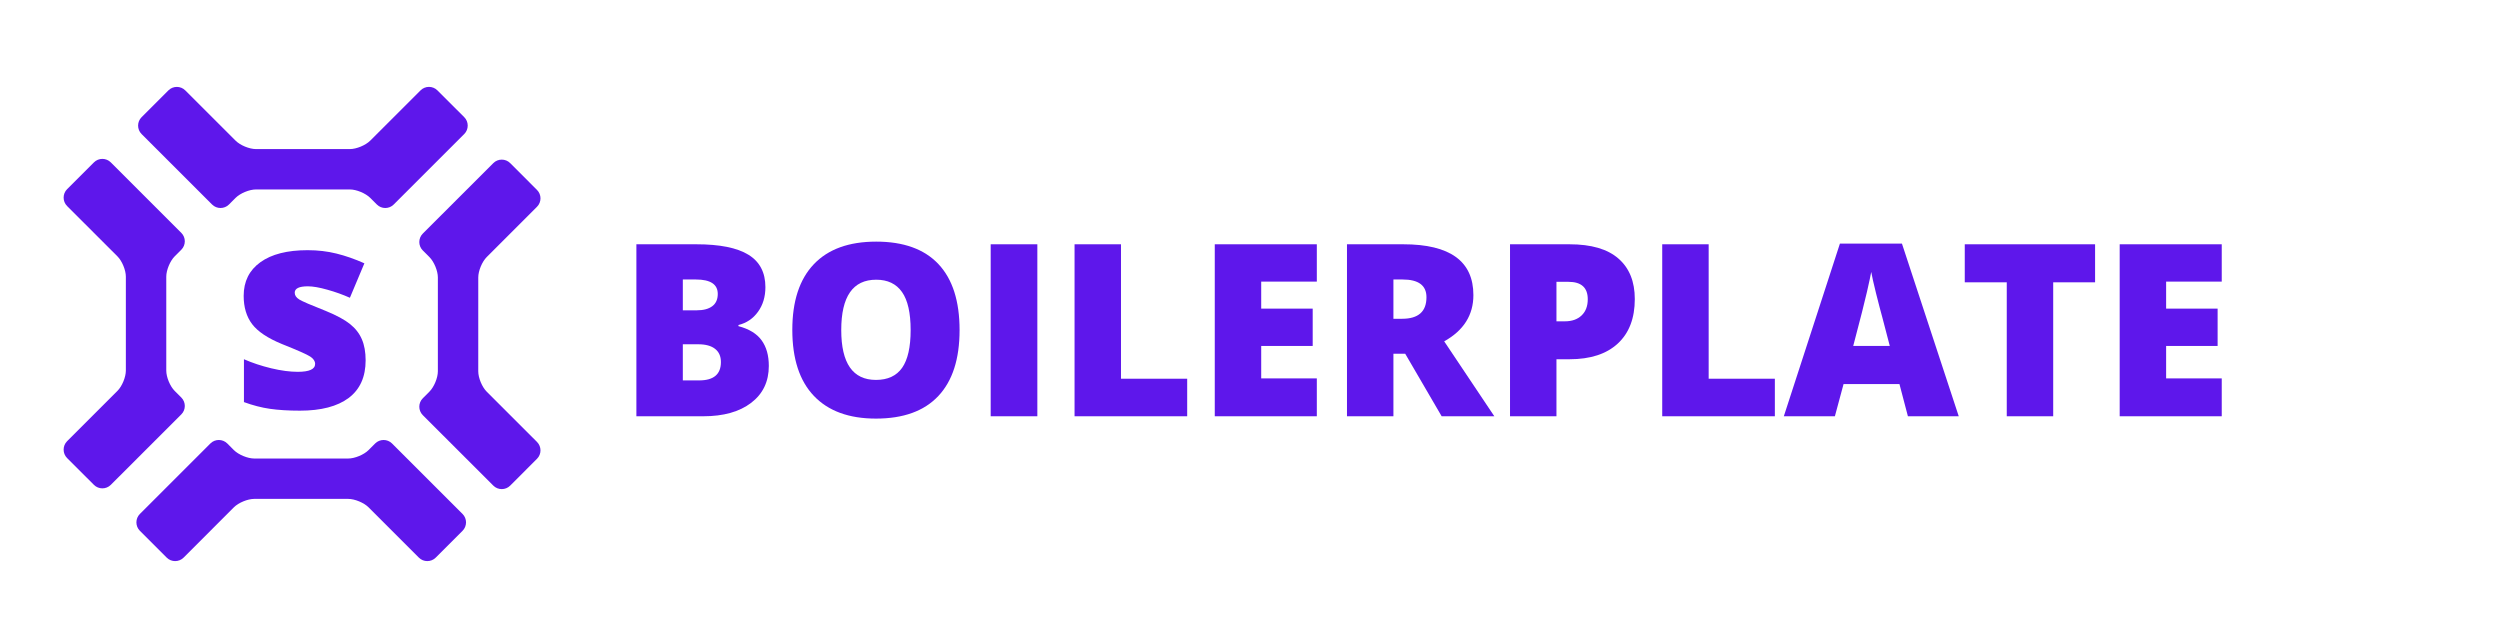 <?xml version="1.0" encoding="UTF-8"?>
<svg xmlns="http://www.w3.org/2000/svg" xmlns:xlink="http://www.w3.org/1999/xlink" width="720pt" height="180pt" viewBox="0 0 720 180" version="1.2">
<defs>
<g>
<symbol overflow="visible" id="glyph0-0">
<path style="stroke:none;" d="M 6.859 -57.625 L 40.047 -57.625 L 40.047 0 L 6.859 0 Z M 11 -4.094 L 35.906 -4.094 L 35.906 -53.531 L 11 -53.531 Z M 11 -4.094 "/>
</symbol>
<symbol overflow="visible" id="glyph0-1">
<path style="stroke:none;" d="M 39.812 -13.719 C 39.812 -8.938 38.18 -5.32 34.922 -2.875 C 31.66 -0.438 26.984 0.781 20.891 0.781 C 17.578 0.781 14.695 0.602 12.25 0.25 C 9.812 -0.102 7.316 -0.75 4.766 -1.688 L 4.766 -14.031 C 7.16 -12.977 9.781 -12.109 12.625 -11.422 C 15.477 -10.742 18.023 -10.406 20.266 -10.406 C 23.598 -10.406 25.266 -11.164 25.266 -12.688 C 25.266 -13.477 24.797 -14.18 23.859 -14.797 C 22.93 -15.41 20.219 -16.613 15.719 -18.406 C 11.625 -20.082 8.758 -21.992 7.125 -24.141 C 5.5 -26.285 4.688 -29 4.688 -32.281 C 4.688 -36.426 6.289 -39.656 9.5 -41.969 C 12.707 -44.281 17.238 -45.438 23.094 -45.438 C 26.039 -45.438 28.805 -45.113 31.391 -44.469 C 33.984 -43.832 36.672 -42.895 39.453 -41.656 L 35.281 -31.734 C 33.227 -32.648 31.055 -33.426 28.766 -34.062 C 26.484 -34.707 24.617 -35.031 23.172 -35.031 C 20.648 -35.031 19.391 -34.414 19.391 -33.188 C 19.391 -32.426 19.828 -31.773 20.703 -31.234 C 21.586 -30.691 24.133 -29.594 28.344 -27.938 C 31.469 -26.656 33.797 -25.395 35.328 -24.156 C 36.867 -22.926 38 -21.473 38.719 -19.797 C 39.445 -18.129 39.812 -16.102 39.812 -13.719 Z M 39.812 -13.719 "/>
</symbol>
<symbol overflow="visible" id="glyph1-0">
<path style="stroke:none;" d="M 5.891 -49.531 L 34.422 -49.531 L 34.422 0 L 5.891 0 Z M 9.453 -3.516 L 30.859 -3.516 L 30.859 -46 L 9.453 -46 Z M 9.453 -3.516 "/>
</symbol>
<symbol overflow="visible" id="glyph1-1">
<path style="stroke:none;" d="M 5.359 -49.531 L 22.625 -49.531 C 29.352 -49.531 34.348 -48.531 37.609 -46.531 C 40.879 -44.531 42.516 -41.414 42.516 -37.188 C 42.516 -34.414 41.801 -32.047 40.375 -30.078 C 38.957 -28.117 37.082 -26.852 34.75 -26.281 L 34.75 -25.953 C 37.82 -25.141 40.047 -23.781 41.422 -21.875 C 42.805 -19.977 43.5 -17.52 43.5 -14.5 C 43.5 -10 41.805 -6.457 38.422 -3.875 C 35.047 -1.289 30.445 0 24.625 0 L 5.359 0 Z M 18.734 -30.516 L 22.766 -30.516 C 24.68 -30.516 26.164 -30.91 27.219 -31.703 C 28.27 -32.492 28.797 -33.672 28.797 -35.234 C 28.797 -38.004 26.695 -39.391 22.5 -39.391 L 18.734 -39.391 Z M 18.734 -20.734 L 18.734 -10.328 L 23.438 -10.328 C 27.613 -10.328 29.703 -12.086 29.703 -15.609 C 29.703 -17.266 29.145 -18.531 28.031 -19.406 C 26.914 -20.289 25.297 -20.734 23.172 -20.734 Z M 18.734 -20.734 "/>
</symbol>
<symbol overflow="visible" id="glyph1-2">
<path style="stroke:none;" d="M 51.688 -24.828 C 51.688 -16.492 49.645 -10.16 45.562 -5.828 C 41.477 -1.492 35.492 0.672 27.609 0.672 C 19.836 0.672 13.879 -1.504 9.734 -5.859 C 5.586 -10.211 3.516 -16.555 3.516 -24.891 C 3.516 -33.141 5.578 -39.438 9.703 -43.781 C 13.828 -48.125 19.816 -50.297 27.672 -50.297 C 35.555 -50.297 41.531 -48.141 45.594 -43.828 C 49.656 -39.516 51.688 -33.18 51.688 -24.828 Z M 17.609 -24.828 C 17.609 -15.254 20.941 -10.469 27.609 -10.469 C 30.992 -10.469 33.504 -11.629 35.141 -13.953 C 36.773 -16.285 37.594 -19.91 37.594 -24.828 C 37.594 -29.773 36.766 -33.426 35.109 -35.781 C 33.453 -38.145 30.973 -39.328 27.672 -39.328 C 20.961 -39.328 17.609 -34.492 17.609 -24.828 Z M 17.609 -24.828 "/>
</symbol>
<symbol overflow="visible" id="glyph1-3">
<path style="stroke:none;" d="M 5.359 0 L 5.359 -49.531 L 18.797 -49.531 L 18.797 0 Z M 5.359 0 "/>
</symbol>
<symbol overflow="visible" id="glyph1-4">
<path style="stroke:none;" d="M 5.359 0 L 5.359 -49.531 L 18.734 -49.531 L 18.734 -10.812 L 37.797 -10.812 L 37.797 0 Z M 5.359 0 "/>
</symbol>
<symbol overflow="visible" id="glyph1-5">
<path style="stroke:none;" d="M 34.75 0 L 5.359 0 L 5.359 -49.531 L 34.75 -49.531 L 34.75 -38.781 L 18.734 -38.781 L 18.734 -31 L 33.562 -31 L 33.562 -20.25 L 18.734 -20.25 L 18.734 -10.906 L 34.75 -10.906 Z M 34.75 0 "/>
</symbol>
<symbol overflow="visible" id="glyph1-6">
<path style="stroke:none;" d="M 18.734 -18.016 L 18.734 0 L 5.359 0 L 5.359 -49.531 L 21.578 -49.531 C 35.035 -49.531 41.766 -44.648 41.766 -34.891 C 41.766 -29.148 38.961 -24.711 33.359 -21.578 L 47.797 0 L 32.625 0 L 22.125 -18.016 Z M 18.734 -28.078 L 21.234 -28.078 C 25.91 -28.078 28.25 -30.145 28.25 -34.281 C 28.25 -37.688 25.957 -39.391 21.375 -39.391 L 18.734 -39.391 Z M 18.734 -28.078 "/>
</symbol>
<symbol overflow="visible" id="glyph1-7">
<path style="stroke:none;" d="M 41.297 -33.766 C 41.297 -28.234 39.66 -23.957 36.391 -20.938 C 33.129 -17.926 28.5 -16.422 22.5 -16.422 L 18.734 -16.422 L 18.734 0 L 5.359 0 L 5.359 -49.531 L 22.5 -49.531 C 28.75 -49.531 33.441 -48.16 36.578 -45.422 C 39.723 -42.691 41.297 -38.805 41.297 -33.766 Z M 18.734 -27.344 L 21.172 -27.344 C 23.18 -27.344 24.781 -27.906 25.969 -29.031 C 27.156 -30.156 27.75 -31.711 27.75 -33.703 C 27.75 -37.047 25.895 -38.719 22.188 -38.719 L 18.734 -38.719 Z M 18.734 -27.344 "/>
</symbol>
<symbol overflow="visible" id="glyph1-8">
<path style="stroke:none;" d="M 35.734 0 L 33.297 -9.281 L 17.203 -9.281 L 14.703 0 L 0 0 L 16.156 -49.734 L 34.016 -49.734 L 50.375 0 Z M 30.516 -20.25 L 28.391 -28.391 C 27.891 -30.191 27.281 -32.523 26.562 -35.391 C 25.852 -38.266 25.391 -40.32 25.172 -41.562 C 24.961 -40.414 24.555 -38.52 23.953 -35.875 C 23.359 -33.227 22.035 -28.02 19.984 -20.25 Z M 30.516 -20.25 "/>
</symbol>
<symbol overflow="visible" id="glyph1-9">
<path style="stroke:none;" d="M 27.203 0 L 13.828 0 L 13.828 -38.578 L 1.734 -38.578 L 1.734 -49.531 L 39.266 -49.531 L 39.266 -38.578 L 27.203 -38.578 Z M 27.203 0 "/>
</symbol>
</g>
<clipPath id="clip1">
  <path d="M 18 25 L 156 25 L 156 161.949 L 18 161.949 Z M 18 25 "/>
</clipPath>
</defs>
<g id="surface1">
<g clip-path="url(#clip1)" clip-rule="nonzero">
<path style=" stroke:none;fill-rule:nonzero;fill:rgb(36.859%,9.019%,92.159%);fill-opacity:1;" d="M 52.223 114.496 C 53.559 115.832 53.559 118.012 52.223 119.34 L 31.906 139.645 C 30.57 140.98 28.391 140.98 27.059 139.645 L 19.32 131.918 C 17.992 130.59 17.992 128.402 19.32 127.07 L 33.82 112.578 C 35.156 111.25 36.246 108.613 36.246 106.727 L 36.246 79.68 C 36.246 77.793 35.156 75.156 33.82 73.828 L 19.32 59.336 C 17.992 58.004 17.992 55.82 19.32 54.488 L 27.059 46.762 C 28.391 45.426 30.574 45.426 31.906 46.762 L 52.223 67.07 C 53.559 68.398 53.559 70.578 52.223 71.918 L 50.309 73.828 C 48.977 75.16 47.887 77.797 47.887 79.68 L 47.887 106.73 C 47.887 108.617 48.977 111.254 50.309 112.582 Z M 106.137 129.633 C 104.801 130.961 102.168 132.055 100.281 132.055 L 73.223 132.055 C 71.332 132.055 68.695 130.957 67.363 129.633 L 65.453 127.715 C 64.113 126.383 61.934 126.383 60.598 127.715 L 40.285 148.02 C 38.949 149.348 38.949 151.539 40.285 152.871 L 48.016 160.598 C 49.352 161.93 51.531 161.93 52.871 160.598 L 67.363 146.102 C 68.699 144.77 71.332 143.68 73.223 143.68 L 100.281 143.68 C 102.164 143.68 104.801 144.77 106.137 146.102 L 120.637 160.598 C 121.969 161.93 124.152 161.93 125.484 160.598 L 133.215 152.871 C 134.551 151.531 134.551 149.348 133.215 148.02 L 112.898 127.715 C 111.57 126.383 109.387 126.383 108.051 127.715 Z M 123.676 74.039 C 125.012 75.371 126.105 78.008 126.105 79.895 L 126.105 106.934 C 126.105 108.82 125.012 111.457 123.676 112.793 L 121.762 114.711 C 120.426 116.043 120.426 118.219 121.762 119.559 L 142.082 139.863 C 143.414 141.195 145.598 141.195 146.93 139.863 L 154.66 132.129 C 155.996 130.801 155.996 128.625 154.66 127.281 L 140.168 112.797 C 138.832 111.465 137.738 108.828 137.738 106.938 L 137.742 79.898 C 137.742 78.012 138.832 75.375 140.168 74.039 L 154.66 59.547 C 155.996 58.215 155.996 56.027 154.66 54.707 L 146.93 46.973 C 145.598 45.637 143.414 45.637 142.082 46.973 L 121.762 67.277 C 120.426 68.617 120.426 70.793 121.762 72.125 Z M 67.852 56.984 C 69.184 55.656 71.816 54.562 73.707 54.562 L 100.766 54.562 C 102.648 54.562 105.281 55.656 106.621 56.984 L 108.539 58.902 C 109.871 60.242 112.055 60.242 113.387 58.902 L 133.703 38.598 C 135.035 37.266 135.035 35.078 133.703 33.746 L 125.973 26.027 C 124.637 24.688 122.453 24.688 121.121 26.027 L 106.621 40.512 C 105.281 41.844 102.648 42.934 100.766 42.934 L 73.707 42.934 C 71.816 42.934 69.184 41.844 67.852 40.512 L 53.352 26.027 C 52.02 24.695 49.836 24.695 48.504 26.027 L 40.773 33.754 C 39.438 35.082 39.438 37.266 40.773 38.602 L 61.082 58.902 C 62.418 60.238 64.602 60.238 65.938 58.902 Z M 67.852 56.984 "/>
</g>
<g style="fill:rgb(36.859%,9.019%,92.159%);fill-opacity:1;">
  <use xlink:href="#glyph0-1" x="65.49" y="117.491"/>
</g>
<g style="fill:rgb(36.859%,9.019%,92.159%);fill-opacity:1;">
  <use xlink:href="#glyph1-1" x="177.92" y="119.885"/>
  <use xlink:href="#glyph1-2" x="224.67" y="119.885"/>
  <use xlink:href="#glyph1-3" x="279.958" y="119.885"/>
  <use xlink:href="#glyph1-4" x="304.112" y="119.885"/>
  <use xlink:href="#glyph1-5" x="344.494" y="119.885"/>
  <use xlink:href="#glyph1-6" x="382.571" y="119.885"/>
  <use xlink:href="#glyph1-7" x="429.525" y="119.885"/>
  <use xlink:href="#glyph1-4" x="473.362" y="119.885"/>
  <use xlink:href="#glyph1-8" x="513.743" y="119.885"/>
  <use xlink:href="#glyph1-9" x="564.119" y="119.885"/>
  <use xlink:href="#glyph1-5" x="605.11" y="119.885"/>
</g>
</g>
</svg>

